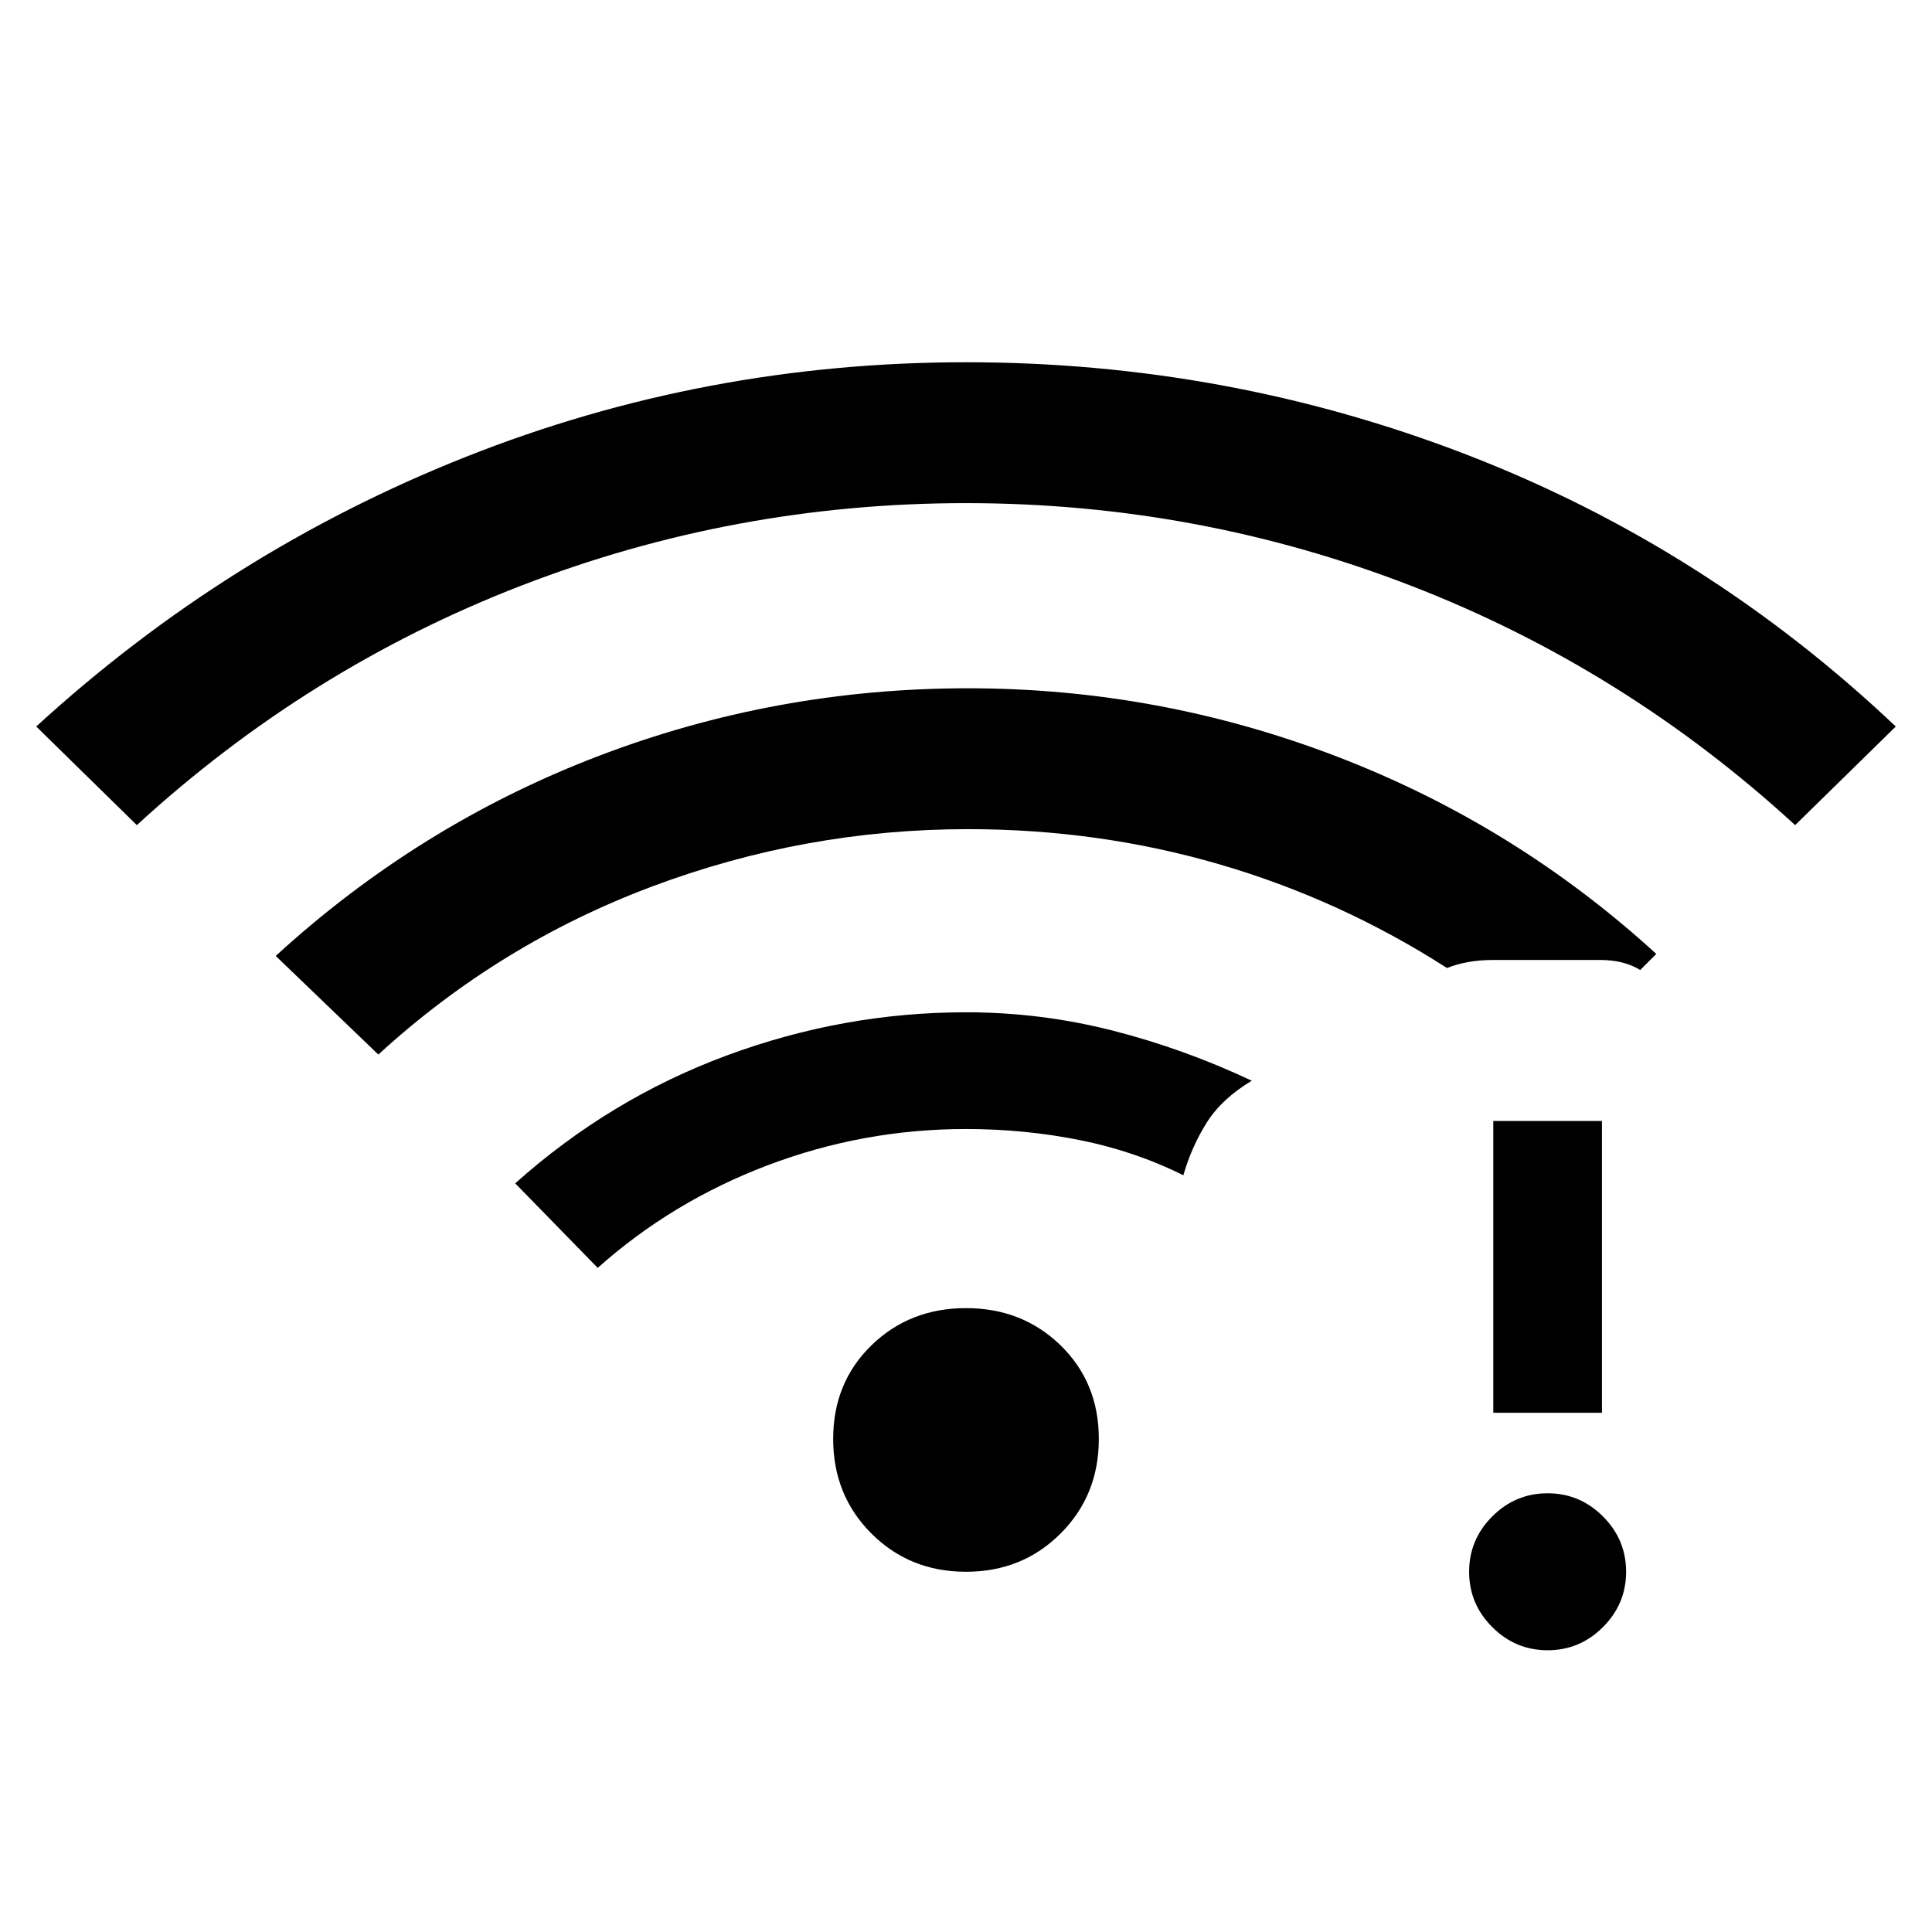 <svg xmlns="http://www.w3.org/2000/svg" height="24" viewBox="0 -960 960 960" width="24"><path d="m68-550-50-49q95-87 213.5-134T480-780q130 0 249 46t213 135l-50 49q-85-78-191-119t-221-41q-115 0-221 41T68-550Zm412 371q-28 0-47-19t-19-47q0-28 19-46.5t47-18.5q28 0 47 18.5t19 46.5q0 28-19 47t-47 19ZM297-330l-41-42q47-42 105-63.5T480-457q37 0 72.5 9t69.5 25q-15 9-22.5 21T588-376q-24-12-51.5-17.5T480-399q-51 0-98.5 18T297-330ZM188-436l-51-49q71-65 159.5-99T481-618q95 0 183.5 34T823-486l-8 8q-8-5-20-5h-53q-13 0-23 4-53-34-113-51.5T481-548q-81 0-157 28.5T188-436Zm581 296q-16 0-27.5-11.5T730-179q0-16 11.5-27.5T769-218q16 0 27.5 11.5T808-179q0 16-11.5 27.5T769-140Zm-27-118v-145h54v145h-54Z"/></svg>
